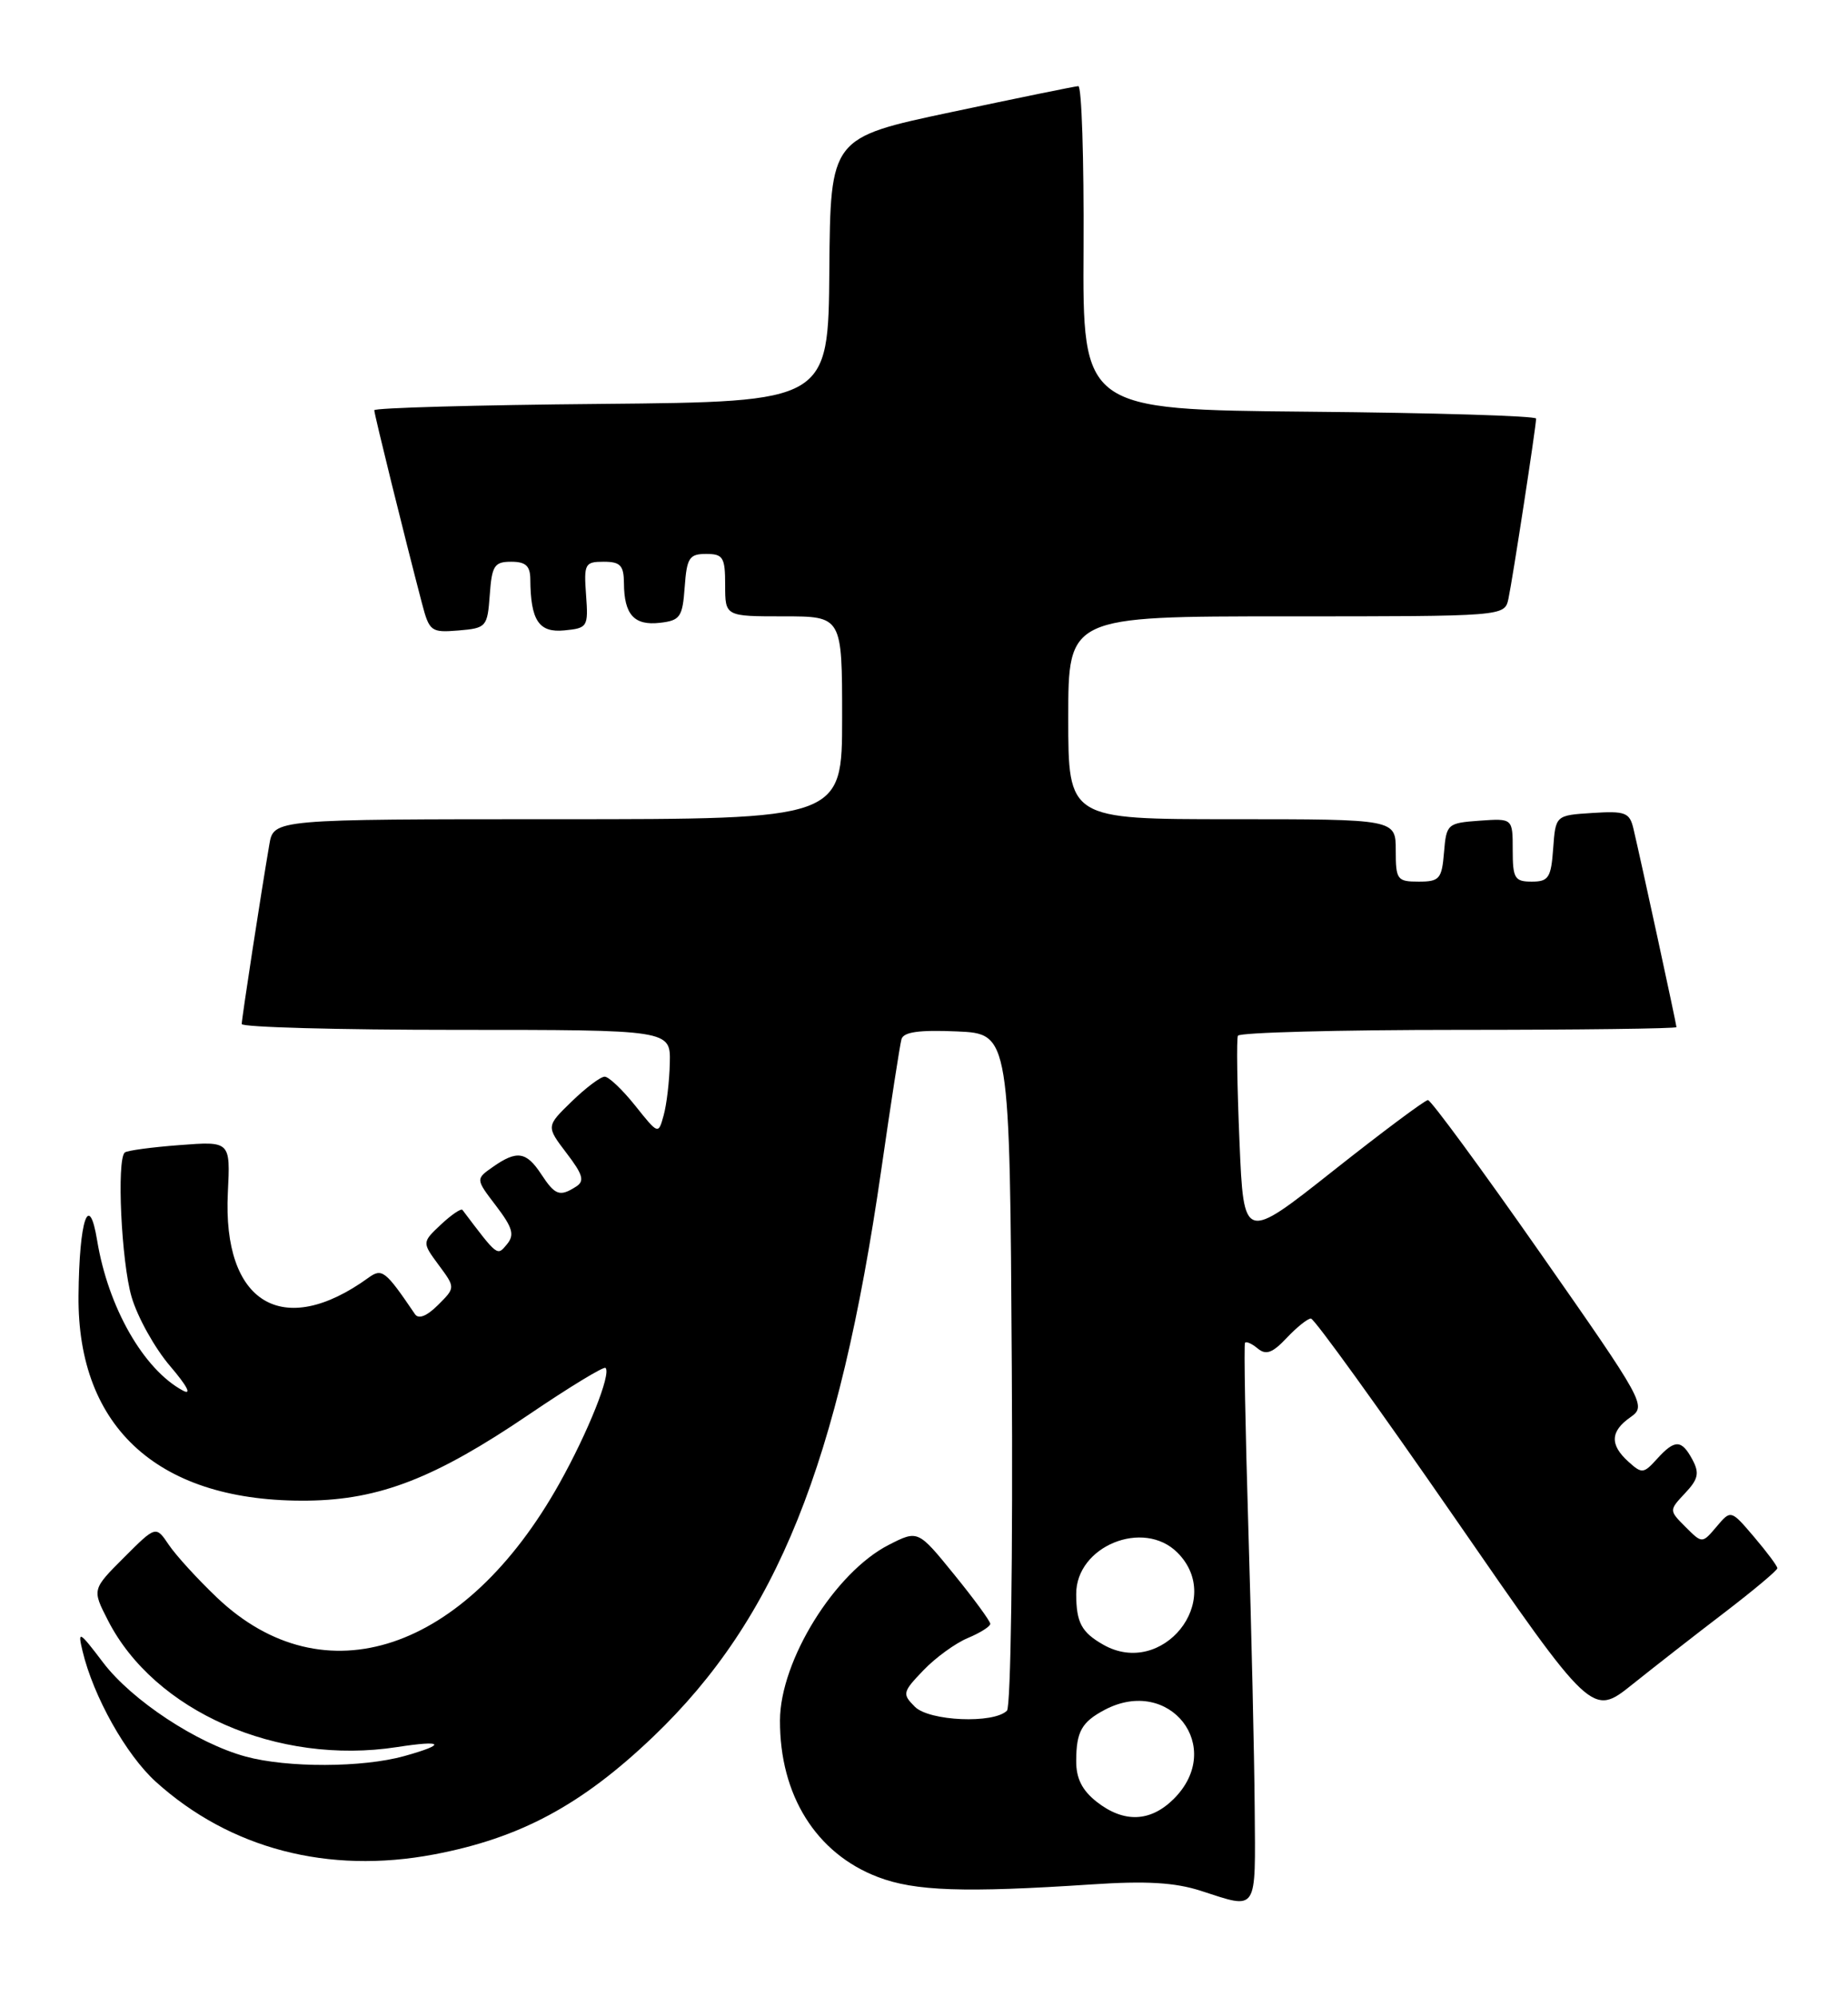 <?xml version="1.0" encoding="UTF-8" standalone="no"?>
<!DOCTYPE svg PUBLIC "-//W3C//DTD SVG 1.1//EN" "http://www.w3.org/Graphics/SVG/1.1/DTD/svg11.dtd" >
<svg xmlns="http://www.w3.org/2000/svg" xmlns:xlink="http://www.w3.org/1999/xlink" version="1.1" viewBox="0 0 237 256">
 <g >
 <path fill="currentColor"
d=" M 160.91 231.75 C 160.86 225.01 160.49 208.93 160.10 196.00 C 159.71 183.07 159.51 172.32 159.67 172.11 C 159.82 171.89 160.56 172.22 161.31 172.85 C 162.37 173.72 163.20 173.41 165.01 171.49 C 166.30 170.12 167.70 169.00 168.12 169.00 C 168.55 169.00 176.83 180.48 186.54 194.51 C 204.18 220.03 204.18 220.03 209.34 215.90 C 212.18 213.63 217.52 209.46 221.22 206.64 C 224.91 203.81 227.94 201.28 227.94 201.00 C 227.94 200.72 226.60 198.93 224.96 197.00 C 221.98 193.50 221.98 193.50 220.14 195.68 C 218.30 197.85 218.30 197.85 216.17 195.72 C 214.04 193.59 214.04 193.59 216.10 191.39 C 217.80 189.59 217.97 188.81 217.05 187.09 C 215.65 184.48 214.79 184.47 212.49 187.01 C 210.79 188.89 210.56 188.91 208.84 187.35 C 206.43 185.18 206.51 183.45 209.11 181.64 C 211.17 180.19 210.93 179.75 197.52 160.58 C 189.99 149.81 183.51 141.00 183.13 141.00 C 182.75 141.00 177.28 145.08 170.97 150.07 C 159.50 159.14 159.50 159.14 158.96 146.32 C 158.66 139.27 158.57 133.16 158.76 132.75 C 158.96 132.34 171.69 132.00 187.06 132.00 C 202.43 132.00 215.00 131.84 215.00 131.65 C 215.00 131.29 210.44 110.25 209.48 106.20 C 208.99 104.14 208.44 103.93 204.22 104.20 C 199.50 104.50 199.50 104.50 199.19 108.75 C 198.92 112.51 198.60 113.00 196.44 113.00 C 194.25 113.00 194.00 112.58 194.00 108.94 C 194.00 104.89 194.00 104.89 189.75 105.19 C 185.62 105.49 185.49 105.61 185.19 109.25 C 184.91 112.66 184.61 113.00 181.94 113.00 C 179.18 113.00 179.00 112.76 179.00 109.00 C 179.00 105.00 179.00 105.00 158.00 105.00 C 137.00 105.00 137.00 105.00 137.00 92.00 C 137.00 79.00 137.00 79.00 164.98 79.00 C 192.96 79.00 192.96 79.00 193.45 76.75 C 193.98 74.29 197.00 54.64 197.00 53.65 C 197.00 53.31 183.91 52.91 167.92 52.77 C 138.84 52.50 138.84 52.50 138.96 31.75 C 139.02 20.34 138.72 11.02 138.29 11.04 C 137.85 11.06 130.53 12.56 122.00 14.37 C 106.50 17.65 106.50 17.65 106.36 34.58 C 106.23 51.50 106.23 51.50 77.11 51.77 C 61.10 51.91 48.00 52.28 48.00 52.58 C 48.00 53.10 51.91 68.92 54.11 77.31 C 55.06 80.94 55.28 81.10 58.80 80.81 C 62.38 80.51 62.51 80.36 62.81 76.25 C 63.08 72.49 63.40 72.00 65.56 72.00 C 67.42 72.00 68.00 72.53 68.01 74.25 C 68.05 79.53 69.10 81.12 72.37 80.80 C 75.36 80.51 75.46 80.35 75.16 76.25 C 74.87 72.27 75.01 72.00 77.42 72.00 C 79.56 72.00 80.00 72.47 80.02 74.75 C 80.04 78.78 81.33 80.20 84.61 79.83 C 87.23 79.53 87.53 79.11 87.81 75.25 C 88.08 71.49 88.40 71.00 90.56 71.00 C 92.74 71.00 93.00 71.43 93.00 75.00 C 93.00 79.00 93.00 79.00 100.50 79.00 C 108.00 79.00 108.00 79.00 108.00 92.00 C 108.00 105.00 108.00 105.00 71.55 105.00 C 35.09 105.00 35.09 105.00 34.54 108.25 C 33.45 114.61 31.01 130.51 31.00 131.25 C 31.00 131.66 43.38 132.00 58.50 132.00 C 86.00 132.00 86.00 132.00 85.90 136.25 C 85.85 138.59 85.49 141.61 85.11 142.96 C 84.43 145.43 84.43 145.43 81.46 141.71 C 79.83 139.67 78.07 138.00 77.55 138.00 C 77.02 138.00 75.12 139.43 73.32 141.18 C 70.04 144.36 70.04 144.36 72.65 147.79 C 74.77 150.56 75.00 151.38 73.88 152.09 C 71.78 153.43 71.19 153.21 69.41 150.50 C 67.50 147.59 66.29 147.41 63.22 149.56 C 60.99 151.12 60.99 151.12 63.62 154.56 C 65.76 157.37 66.01 158.28 65.01 159.49 C 63.75 161.01 63.86 161.10 59.31 155.08 C 59.14 154.85 57.90 155.69 56.55 156.95 C 54.12 159.24 54.12 159.24 56.26 162.14 C 58.41 165.04 58.41 165.04 56.17 167.27 C 54.74 168.69 53.68 169.12 53.22 168.44 C 49.41 162.83 49.00 162.51 47.24 163.78 C 36.26 171.72 28.52 167.04 29.22 152.88 C 29.55 146.27 29.55 146.27 23.03 146.77 C 19.44 147.04 16.27 147.47 16.00 147.72 C 14.95 148.66 15.56 161.71 16.87 166.21 C 17.62 168.80 19.85 172.80 21.82 175.10 C 24.00 177.65 24.64 178.87 23.45 178.23 C 18.41 175.52 13.87 167.57 12.46 159.00 C 11.41 152.61 10.16 156.31 10.07 166.07 C 9.91 183.13 20.50 192.58 39.50 192.34 C 48.69 192.22 55.82 189.45 67.81 181.32 C 73.00 177.80 77.44 175.10 77.66 175.33 C 78.41 176.08 75.41 183.58 71.75 190.12 C 59.66 211.74 41.53 217.79 27.83 204.77 C 25.36 202.42 22.58 199.38 21.66 198.02 C 19.99 195.54 19.99 195.54 15.90 199.63 C 11.81 203.72 11.81 203.72 13.83 207.66 C 19.79 219.36 35.60 226.29 50.90 223.93 C 56.89 223.00 57.34 223.55 51.85 225.08 C 46.50 226.57 36.85 226.60 31.50 225.14 C 25.27 223.45 16.91 217.94 13.23 213.10 C 10.16 209.05 9.94 208.93 10.58 211.60 C 11.97 217.44 16.16 224.91 19.99 228.38 C 29.50 236.96 42.07 240.25 55.64 237.69 C 66.71 235.60 74.60 231.36 83.81 222.56 C 99.62 207.43 107.56 187.69 113.01 150.00 C 114.24 141.47 115.41 133.92 115.61 133.20 C 115.87 132.27 117.85 131.99 122.74 132.20 C 129.50 132.50 129.50 132.50 129.76 175.44 C 129.91 199.31 129.63 218.77 129.14 219.26 C 127.44 220.96 119.18 220.61 117.33 218.76 C 115.69 217.12 115.74 216.88 118.42 214.09 C 119.97 212.47 122.53 210.61 124.12 209.95 C 125.70 209.29 127.00 208.47 127.00 208.13 C 126.99 207.78 124.91 204.93 122.36 201.80 C 117.73 196.10 117.73 196.10 113.98 198.01 C 107.07 201.54 100.06 212.83 100.03 220.50 C 99.99 230.09 104.66 237.56 112.58 240.58 C 117.33 242.40 123.65 242.61 140.00 241.53 C 147.02 241.06 150.68 241.28 154.00 242.35 C 161.38 244.73 161.01 245.30 160.91 231.75 Z  M 140.63 230.93 C 138.77 229.46 138.00 227.93 138.02 225.68 C 138.03 221.94 138.73 220.71 141.68 219.15 C 150.02 214.76 157.15 223.94 150.55 230.55 C 147.55 233.55 144.13 233.68 140.63 230.93 Z  M 141.50 210.81 C 138.70 209.22 138.03 207.97 138.02 204.32 C 137.99 198.18 146.64 194.64 151.00 199.00 C 157.11 205.11 149.07 215.10 141.50 210.81 Z "/>
</g>
</svg>